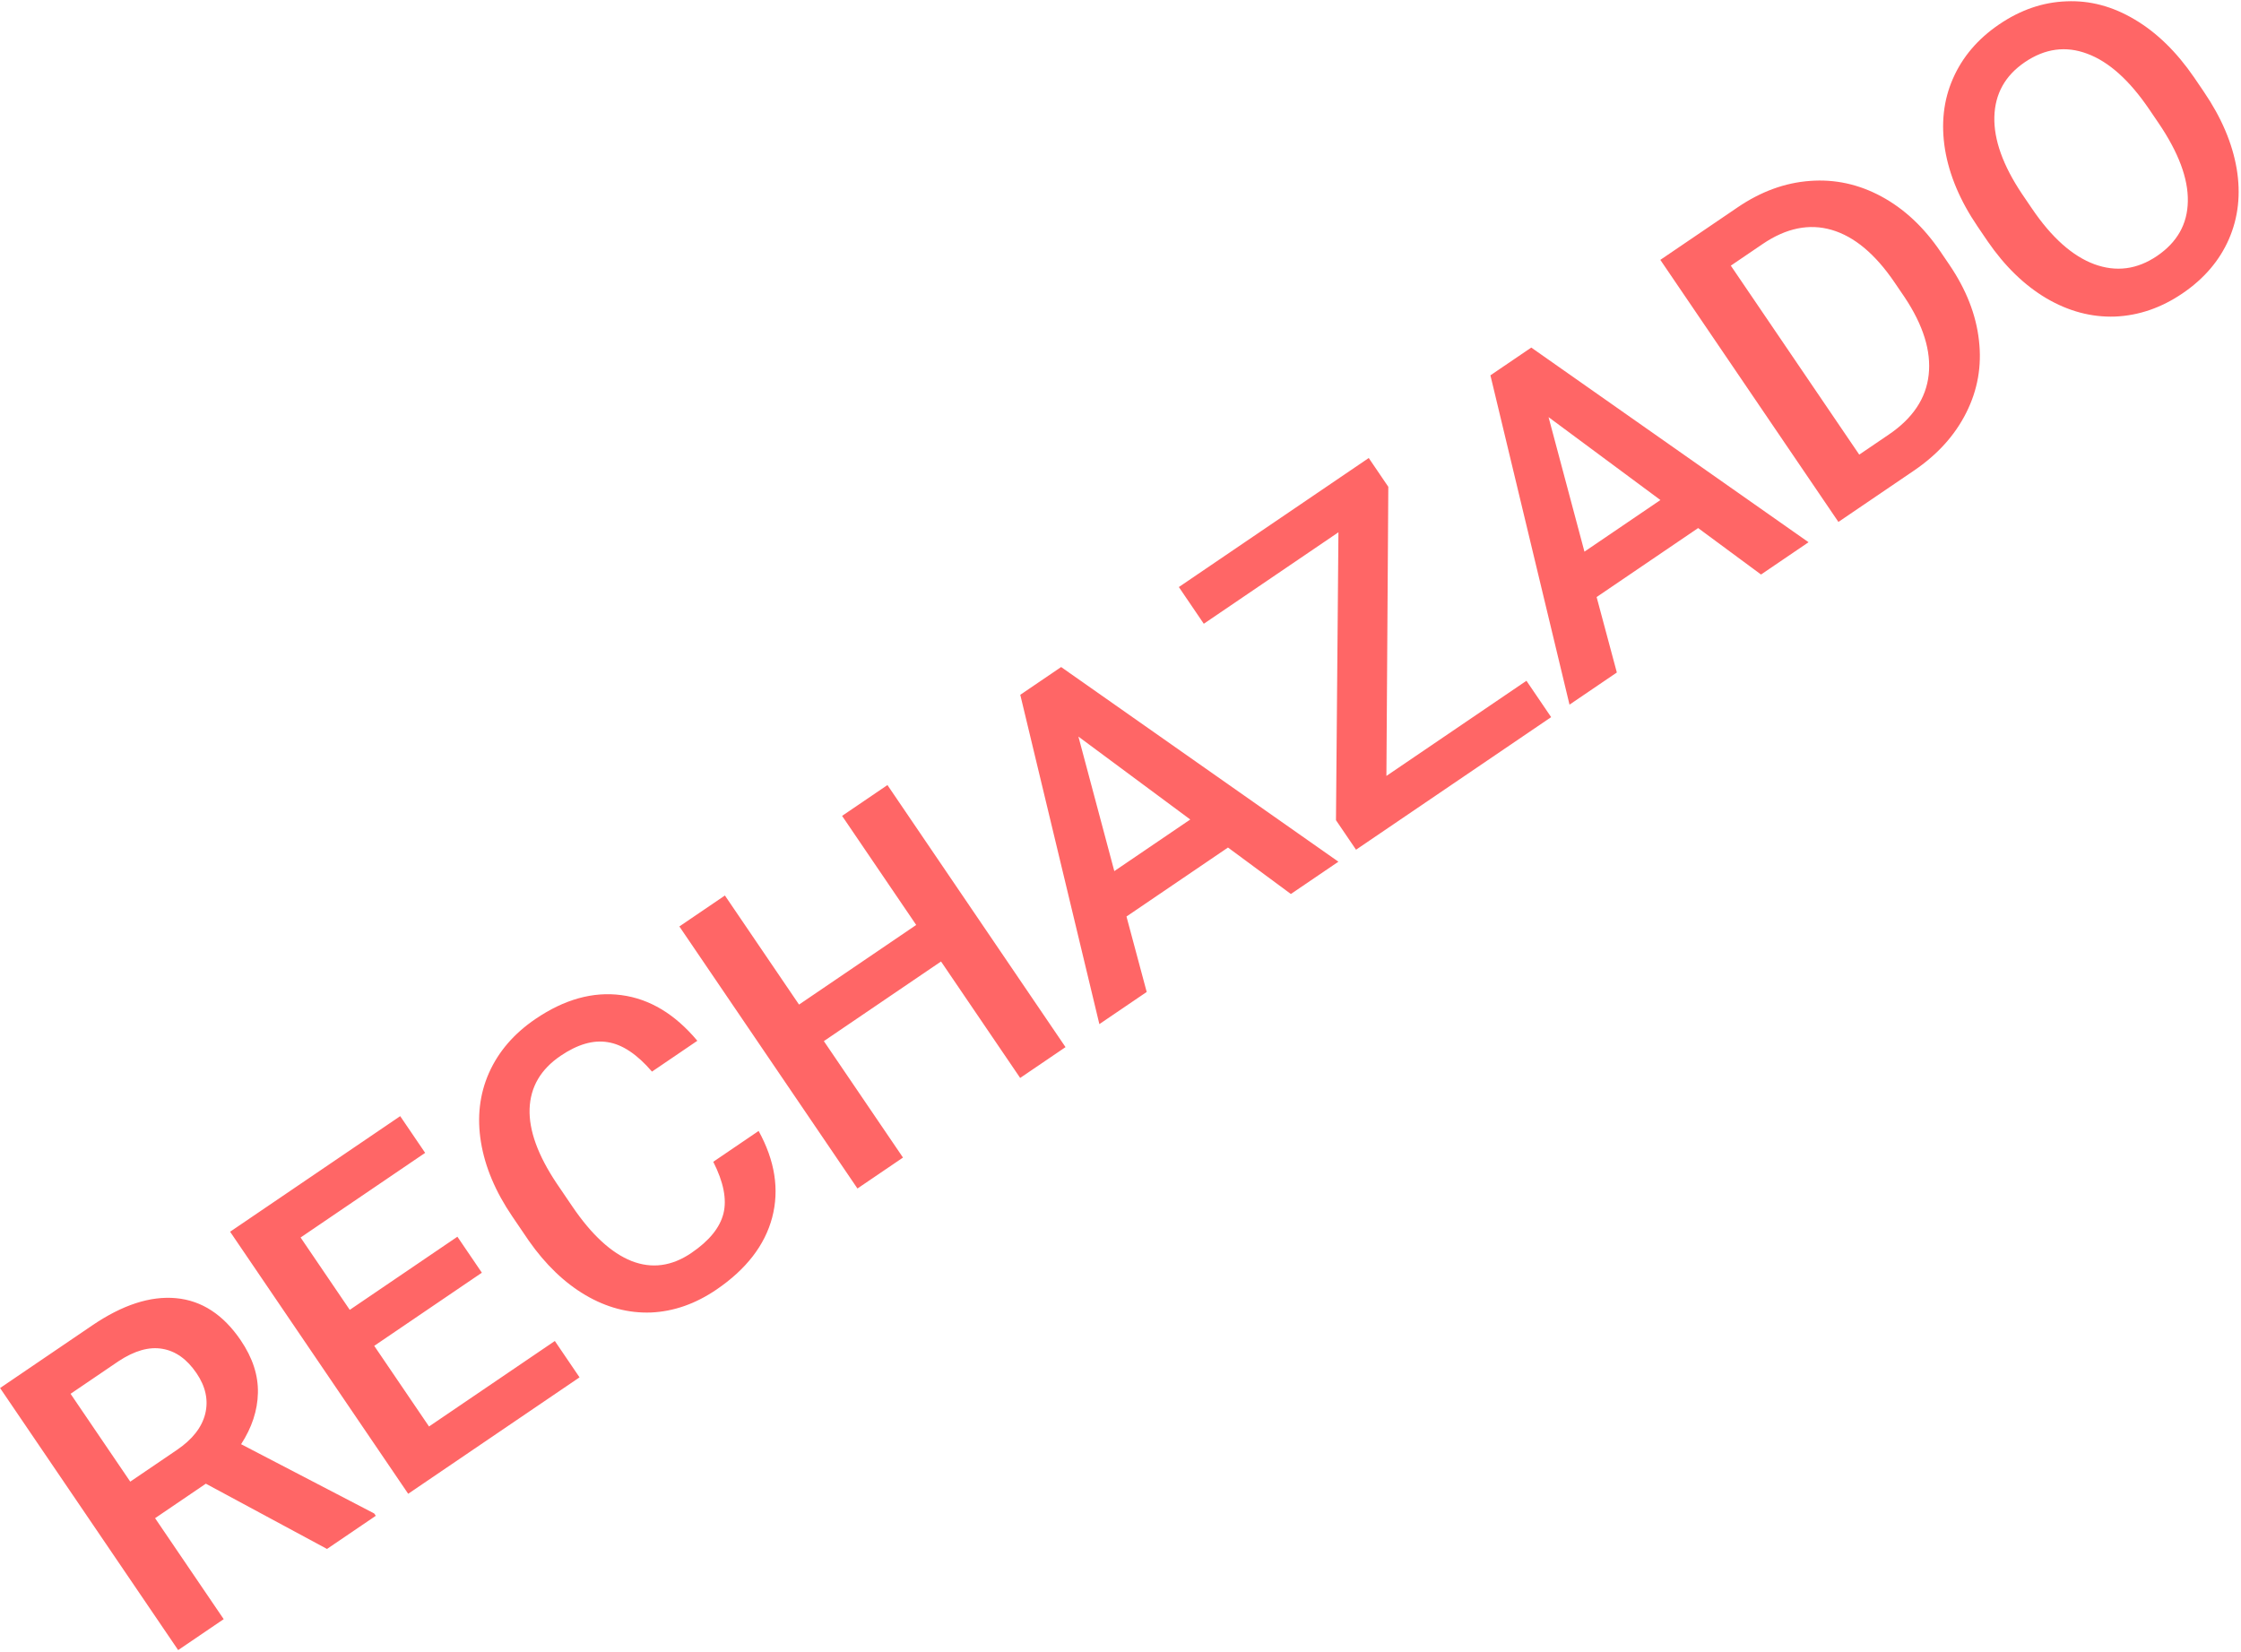 <svg width="890" height="656" viewBox="0 0 890 656" fill="none" xmlns="http://www.w3.org/2000/svg">
<path d="M81.748 589.261L61.59 602.959L88.841 643.061L70.755 655.35L0.03 551.271L36.629 526.4C48.638 518.24 59.737 514.634 69.925 515.582C80.113 516.531 88.672 522.104 95.602 532.302C100.33 539.26 102.605 546.247 102.428 553.265C102.266 560.202 100.04 566.973 95.752 573.579L148.612 601.085L149.244 602.015L129.872 615.179L81.748 589.261ZM51.729 588.448L70.315 575.818C76.415 571.673 80.144 566.91 81.502 561.528C82.829 556.099 81.678 550.716 78.051 545.378C74.263 539.802 69.735 536.575 64.47 535.694C59.252 534.782 53.465 536.415 47.11 540.594L28.024 553.564L51.729 588.448ZM191.369 505.469L148.622 534.517L170.384 566.542L220.351 532.588L230.163 547.027L162.111 593.271L91.385 489.192L158.937 443.288L168.846 457.87L119.38 491.485L138.907 520.221L181.654 491.173L191.369 505.469ZM301.281 449.17C307.778 460.987 309.574 472.445 306.668 483.545C303.729 494.598 296.327 504.156 284.461 512.22C276.169 517.854 267.526 520.871 258.532 521.271C249.554 521.59 240.888 519.294 232.534 514.382C224.181 509.47 216.678 502.273 210.026 492.791L203.42 483.069C196.749 473.252 192.611 463.421 191.005 453.575C189.4 443.729 190.461 434.579 194.19 426.124C197.966 417.637 204.119 410.495 212.65 404.698C224.135 396.893 235.501 393.732 246.749 395.215C257.996 396.697 268.062 402.745 276.945 413.357L258.931 425.598C252.989 418.699 247.138 414.804 241.377 413.912C235.631 412.94 229.375 414.754 222.608 419.352C214.745 424.695 210.652 431.691 210.329 440.34C210.021 448.908 213.592 458.776 221.042 469.945L227.308 479.166C234.951 490.413 242.782 497.631 250.8 500.82C258.866 503.977 266.784 502.916 274.551 497.637C281.652 492.812 285.905 487.589 287.309 481.967C288.714 476.345 287.366 469.493 283.268 461.411L301.281 449.17ZM423.167 415.874L405.154 428.115L373.725 381.865L327.19 413.488L358.618 459.737L340.533 472.027L269.807 367.947L287.892 355.658L317.329 398.977L363.865 367.354L334.428 324.035L352.442 311.794L423.167 415.874ZM487.691 336.605L447.374 364.001L455.406 393.966L436.606 406.741L405.196 275.945L421.423 264.919L531.536 342.233L512.664 355.057L487.691 336.605ZM442.54 345.97L472.706 325.471L428.284 292.545L442.54 345.97ZM550.603 308.169L606.217 270.378L616.029 284.817L538.541 337.473L530.575 325.75L531.552 211.399L478.082 247.733L468.173 233.15L543.588 181.903L551.36 193.341L550.603 308.169ZM674.405 209.726L634.088 237.122L642.12 267.087L623.32 279.862L591.91 149.066L608.137 138.04L718.25 215.354L699.378 228.178L674.405 209.726ZM629.254 219.091L659.42 198.592L614.998 165.666L629.254 219.091ZM730.116 207.291L659.39 103.211L690.128 82.324C699.326 76.074 708.867 72.585 718.753 71.859C728.686 71.099 738.165 73.157 747.189 78.031C756.214 82.905 764.029 90.203 770.635 99.925L774.181 105.143C780.885 115.008 784.801 125.025 785.93 135.195C787.106 145.332 785.425 154.903 780.886 163.909C776.395 172.882 769.456 180.558 760.068 186.938L730.116 207.291ZM687.385 105.504L738.389 180.562L750.184 172.547C759.667 166.102 764.927 158.209 765.963 148.867C767.014 139.445 763.815 129.15 756.365 117.981L752.43 112.191C744.755 100.897 736.439 93.939 727.483 91.318C718.526 88.696 709.378 90.559 700.037 96.906L687.385 105.504ZM875.307 36.529C882.237 46.727 886.562 56.884 888.282 67.001C889.969 77.07 888.933 86.412 885.174 95.027C881.43 103.562 875.293 110.728 866.763 116.524C858.328 122.256 849.406 125.324 839.997 125.727C830.603 126.049 821.504 123.629 812.701 118.465C803.945 113.269 796.16 105.707 789.344 95.78L785.361 89.918C778.463 79.767 774.162 69.594 772.458 59.397C770.801 49.168 771.844 39.786 775.588 31.251C779.347 22.637 785.468 15.447 793.951 9.683C802.434 3.918 811.332 0.867 820.646 0.529C829.975 0.111 839.033 2.523 847.821 7.767C856.577 12.963 864.427 20.62 871.372 30.739L875.307 36.529ZM853.53 43.386C845.693 31.853 837.494 24.503 828.932 21.334C820.418 18.134 812.158 19.254 804.152 24.694C796.336 30.005 792.301 37.24 792.047 46.399C791.808 55.478 795.445 65.65 802.96 76.914L807.041 82.918C814.813 94.356 823.036 101.69 831.71 104.921C840.432 108.12 848.748 107.031 856.659 101.656C864.665 96.215 868.74 88.988 868.884 79.973C869.076 70.927 865.188 60.542 857.222 48.818L853.53 43.386Z" fill="#FF0000" fill-opacity="0.6"/>
</svg>
